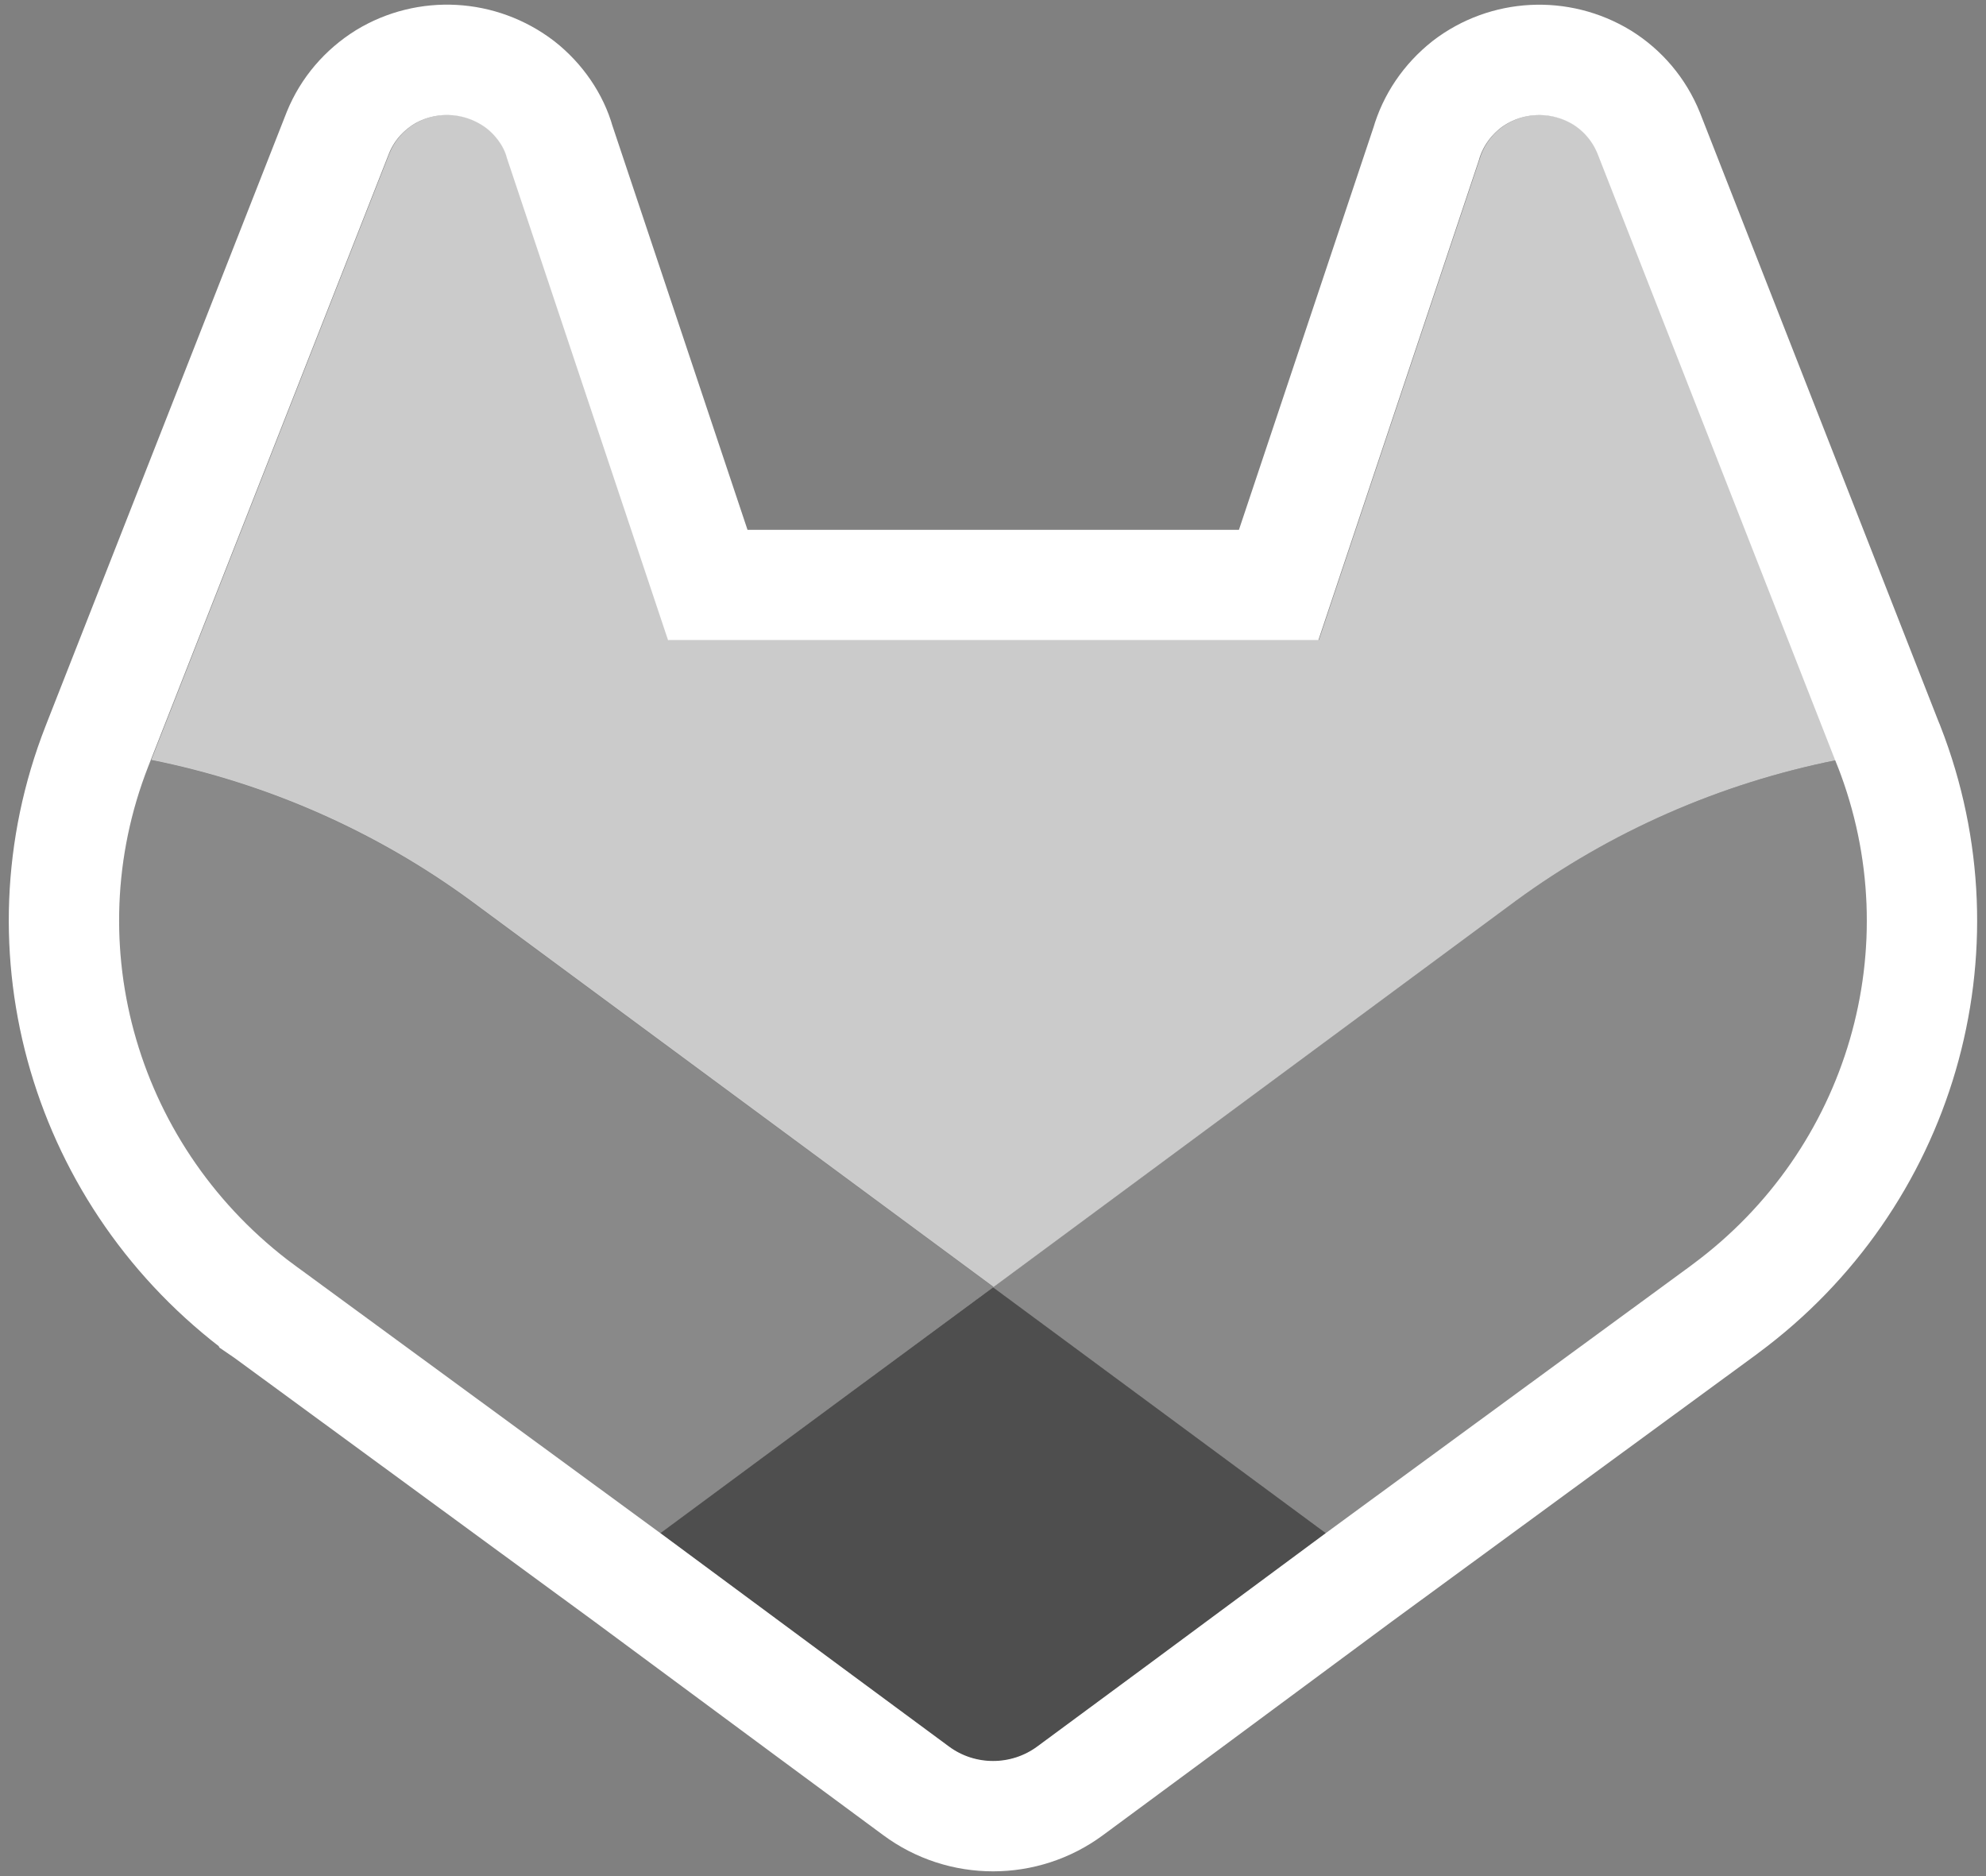 <?xml version="1.0" encoding="UTF-8"?>
<svg width="18px" height="17px" viewBox="0 0 18 17" version="1.1" xmlns="http://www.w3.org/2000/svg" xmlns:xlink="http://www.w3.org/1999/xlink">
    <rect x="0" y="0" width="18" height="17" fill="#808080" stroke="none"/>
    <!-- Generator: Sketch 52.6 (67491) - http://www.bohemiancoding.com/sketch -->
    <title>Icon-Gradient-White</title>
    <desc>Created with Sketch.</desc>
    <g id="Page-1" stroke="none" stroke-width="1" fill="none" fill-rule="evenodd">
        <g id="Icon-Gradient-White" transform="translate(1, 1)">
            <path d="M8.005,10.661 L3.269,7.163 C2.411,6.534 1.422,6.097 0.371,5.886 L2.531,0.387 C2.575,0.279 2.653,0.187 2.753,0.125 C2.959,0 3.222,0.014 3.413,0.16 C3.506,0.233 3.573,0.332 3.604,0.445 L5.06,4.799 L10.954,4.799 L12.41,0.445 C12.442,0.333 12.509,0.234 12.601,0.161 C12.792,0.015 13.055,0.001 13.261,0.126 C13.361,0.188 13.439,0.279 13.483,0.387 L15.639,5.889 C14.588,6.1 13.598,6.535 12.74,7.163 L8.005,10.664 C6.429,11.826 6.391,11.853 8.005,10.661 Z" id="Shape" fill="#ECECEC" opacity="0.7"></path>
            <path d="M15.656,5.946 L15.634,5.89 C14.583,6.101 13.593,6.536 12.735,7.165 L8,10.665 C9.612,11.858 11.016,12.894 11.016,12.894 L14.32,10.475 L14.328,10.469 C15.751,9.418 16.292,7.574 15.656,5.946 Z" id="Path" fill="#8D8D8D" opacity="0.7"></path>
            <path d="M4.984,12.894 L6.609,14.097 L7.598,14.827 C7.836,15.004 8.165,15.004 8.403,14.827 L9.393,14.097 L11.018,12.894 C11.018,12.894 9.612,11.855 8,10.665 C6.388,11.855 4.984,12.894 4.984,12.894 Z" id="Path" fill="#3A3A3A" opacity="0.7"></path>
            <path d="M3.264,7.165 C2.406,6.535 1.417,6.099 0.366,5.887 L0.345,5.943 C-0.293,7.572 0.249,9.417 1.673,10.467 L1.68,10.473 L1.7,10.486 L4.984,12.891 C4.984,12.891 6.386,11.855 8,10.662 L3.264,7.165 Z" id="Path" fill="#8D8D8D" opacity="0.7"></path>
            <path d="M5.415,4.301 L10.589,4.301 L11.925,0.306 C11.986,0.095 12.112,-0.092 12.293,-0.235 C12.647,-0.506 13.134,-0.532 13.519,-0.298 C13.709,-0.18 13.857,-0.006 13.943,0.206 L16.098,5.705 L16.12,5.76 L16.122,5.764 C16.839,7.603 16.229,9.683 14.638,10.859 L14.617,10.875 L11.315,13.293 L9.69,14.496 L8.701,15.226 C8.286,15.534 7.715,15.534 7.301,15.226 L6.311,14.495 L4.689,13.295 L1.415,10.897 L1.377,10.871 L1.376,10.869 C-0.229,9.685 -0.841,7.601 -0.122,5.763 L-0.099,5.704 L2.064,0.198 C2.148,-0.007 2.295,-0.18 2.489,-0.301 C2.87,-0.532 3.357,-0.507 3.717,-0.232 C3.893,-0.094 4.02,0.096 4.073,0.287 L5.415,4.301 Z" id="Path" stroke="#FFFFFF"></path>
        </g>
    </g>
</svg>